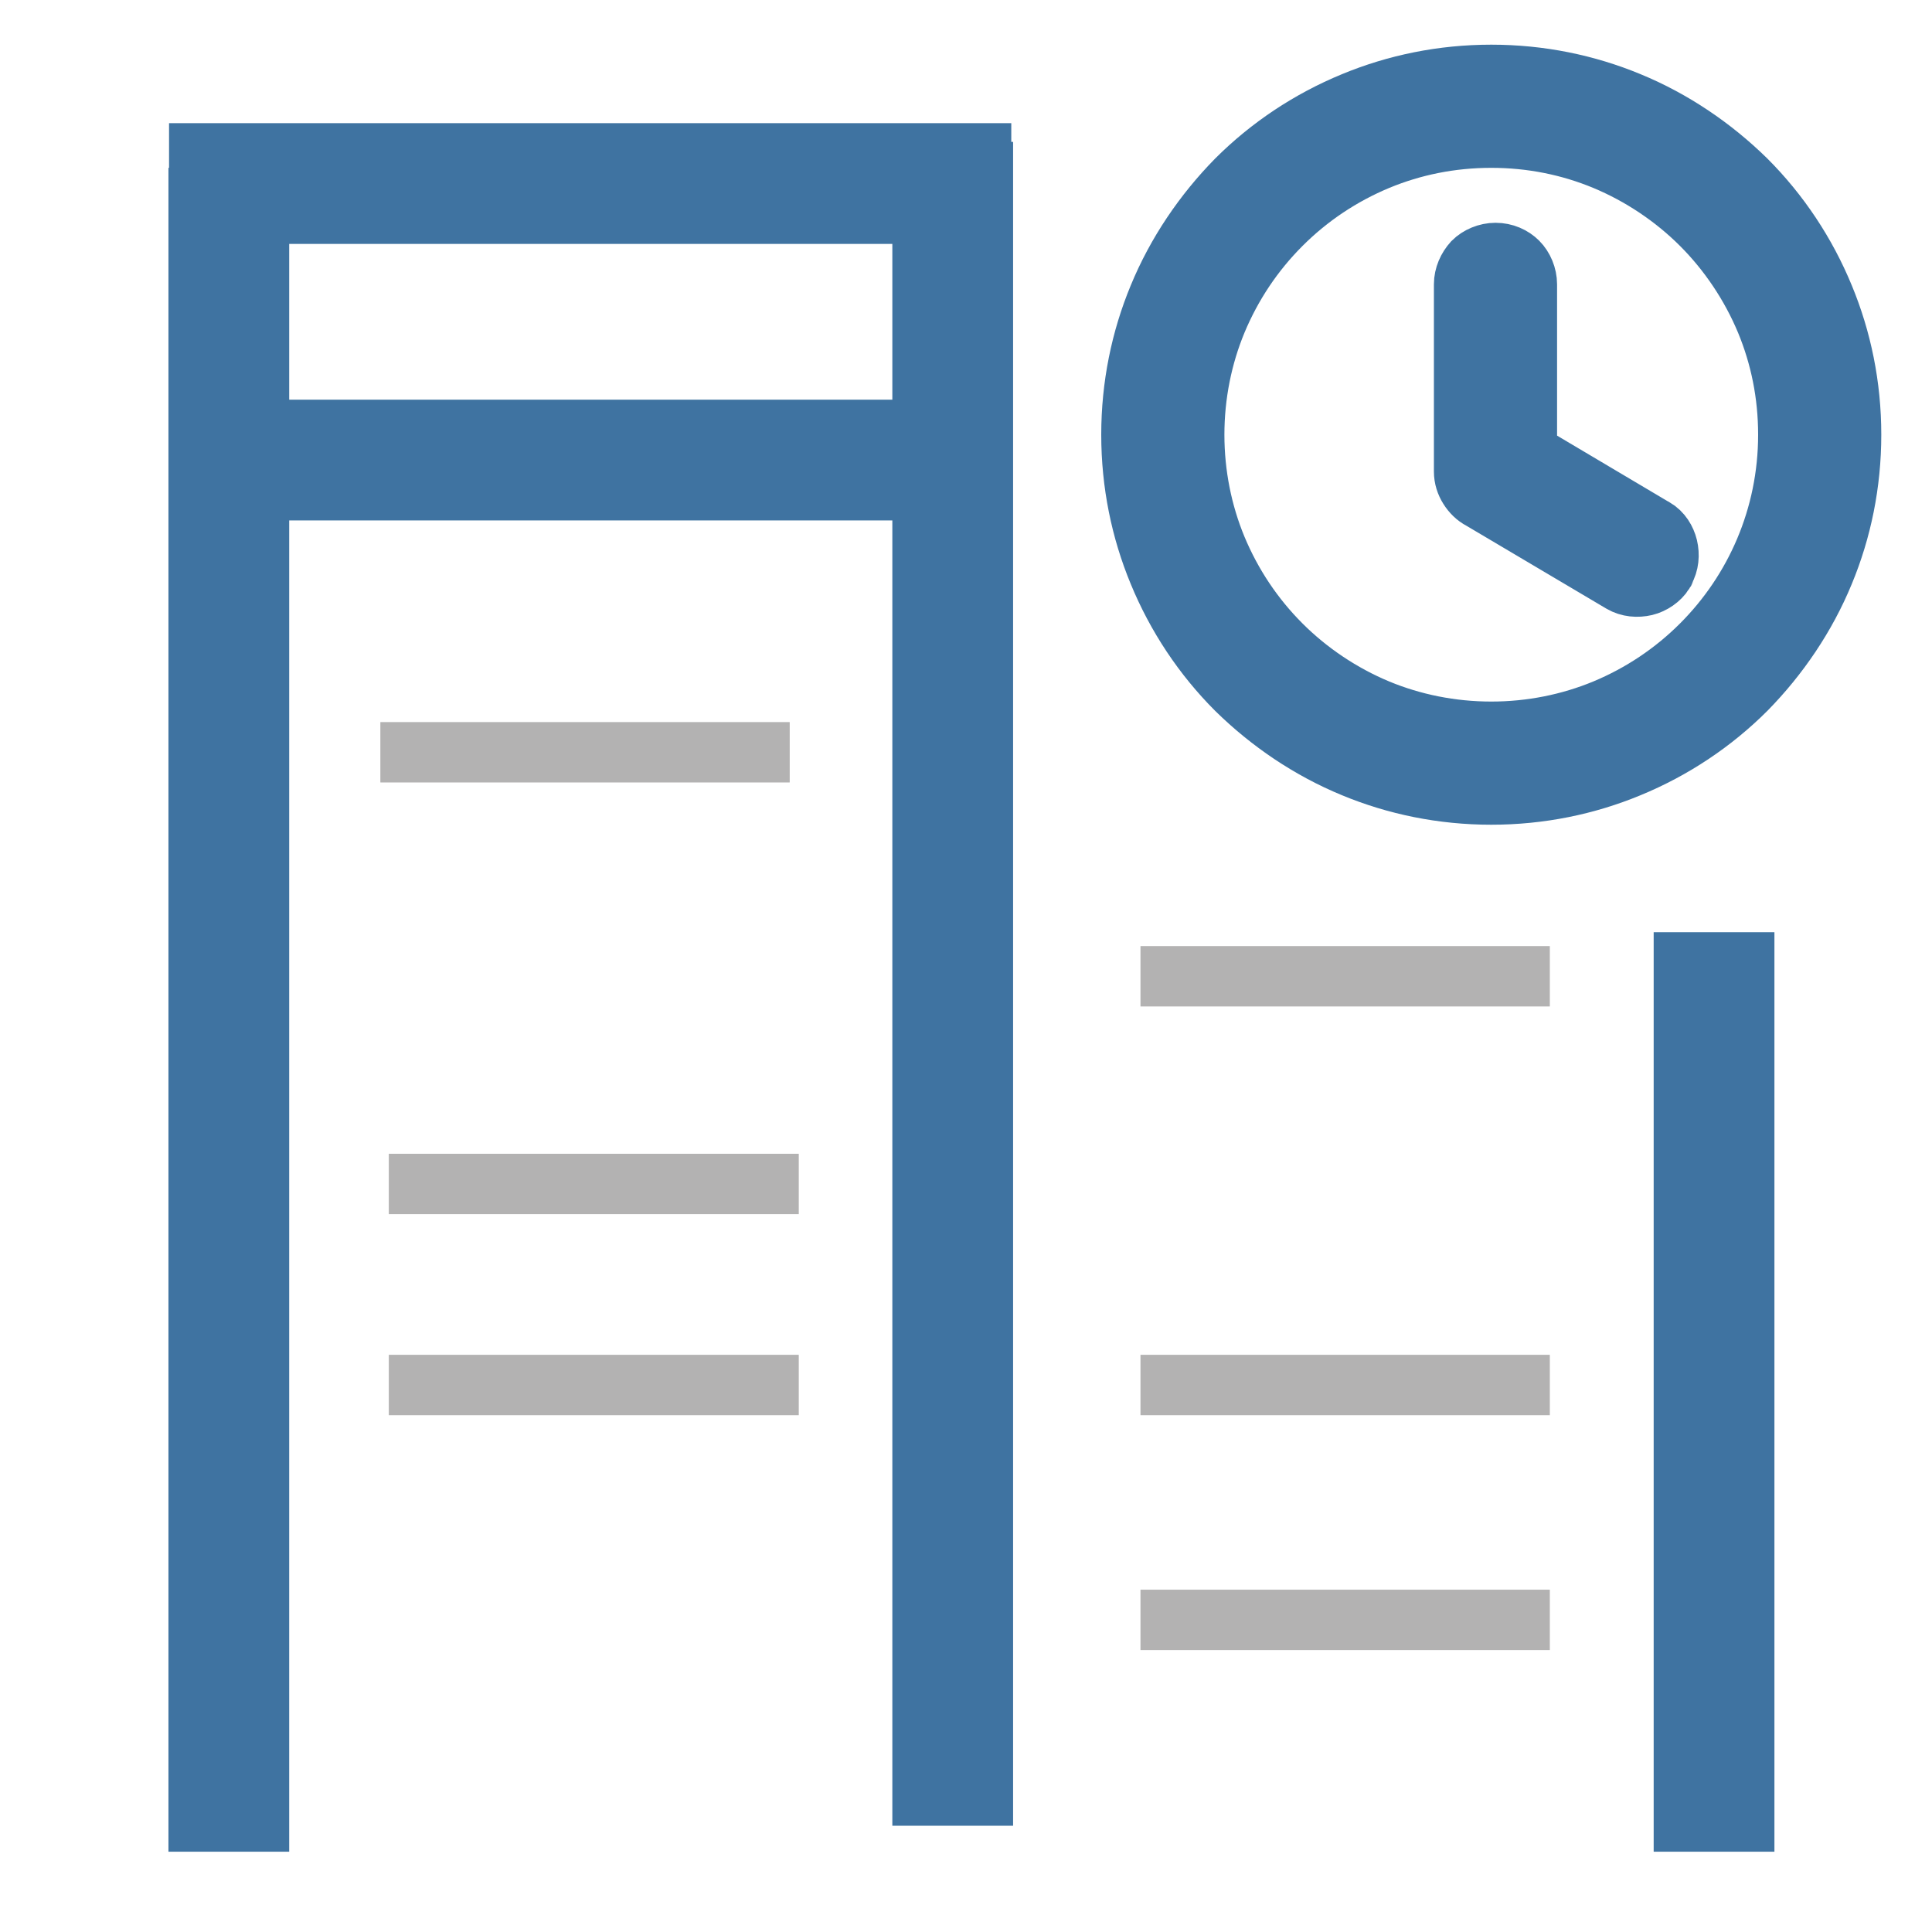 <?xml version="1.0" encoding="utf-8"?>
<!-- Generator: Adobe Illustrator 26.0.1, SVG Export Plug-In . SVG Version: 6.00 Build 0)  -->
<svg version="1.1" id="Livello_1" xmlns="http://www.w3.org/2000/svg" xmlns:xlink="http://www.w3.org/1999/xlink" x="0px" y="0px"
	 viewBox="0 0 32 32" style="enable-background:new 0 0 32 32;" xml:space="preserve">
<style type="text/css">
	.st0{fill:none;stroke:#3F73A1;stroke-width:2;stroke-miterlimit:10;}
	.st1{fill:#3F73A1;stroke:#3F73A1;stroke-miterlimit:10;}
	.st2{fill:#616160;stroke:#3F73A1;stroke-width:2;stroke-miterlimit:10;}
	.st3{fill:none;stroke:#B3B2B2;stroke-miterlimit:10;}
</style>
<line class="st0" x1="15.78" y1="30.24" x2="15.78" y2="2.35"/>
<path class="st1" d="M24.7,1.24c0.81,0,1.58,0.16,2.28,0.45c0.73,0.3,1.39,0.75,1.94,1.29c0.55,0.55,0.99,1.21,1.29,1.94
	c0.29,0.7,0.45,1.47,0.45,2.28c0,0.81-0.16,1.58-0.45,2.28c-0.3,0.73-0.75,1.39-1.29,1.94c-0.55,0.55-1.21,0.99-1.94,1.29
	c-0.7,0.29-1.47,0.45-2.28,0.45c-0.81,0-1.58-0.16-2.28-0.45c-0.73-0.3-1.39-0.75-1.94-1.29c-0.55-0.55-0.99-1.21-1.29-1.94
	c-0.29-0.7-0.45-1.47-0.45-2.28s0.16-1.58,0.45-2.28c0.3-0.73,0.75-1.39,1.29-1.94c0.55-0.55,1.21-0.99,1.94-1.29
	C23.12,1.4,23.89,1.24,24.7,1.24L24.7,1.24z M24.25,4.71c0-0.14,0.06-0.27,0.15-0.37l0,0l0,0c0.09-0.09,0.23-0.15,0.37-0.15
	c0.15,0,0.28,0.06,0.37,0.15c0.09,0.09,0.15,0.23,0.15,0.37V7.5l2.09,1.24l0.02,0.01c0.12,0.07,0.19,0.19,0.22,0.31
	c0.03,0.13,0.02,0.27-0.05,0.39l0,0.01c0,0.01-0.01,0.01-0.01,0.02c-0.07,0.11-0.19,0.19-0.31,0.22c-0.13,0.03-0.27,0.02-0.39-0.05
	l-2.33-1.38c-0.08-0.04-0.15-0.11-0.2-0.19c-0.05-0.08-0.08-0.17-0.08-0.27l0,0L24.25,4.71L24.25,4.71L24.25,4.71z M28.18,3.72
	c-0.45-0.45-1-0.82-1.6-1.07C26,2.41,25.37,2.28,24.7,2.28s-1.3,0.13-1.88,0.37c-0.6,0.25-1.14,0.61-1.6,1.07s-0.82,1-1.07,1.6
	c-0.24,0.58-0.37,1.22-0.37,1.88s0.13,1.3,0.37,1.88c0.25,0.6,0.61,1.14,1.07,1.6c0.45,0.45,1,0.82,1.6,1.07
	c0.58,0.24,1.22,0.37,1.88,0.37s1.3-0.13,1.88-0.37c0.6-0.25,1.14-0.61,1.6-1.07c0.89-0.89,1.44-2.12,1.44-3.48
	c0-0.67-0.13-1.3-0.37-1.88C29,4.72,28.63,4.17,28.18,3.72L28.18,3.72z"/>
<line class="st2" x1="3.79" y1="30.67" x2="3.79" y2="2.78"/>
<line class="st0" x1="16.08" y1="7.62" x2="3.93" y2="7.62"/>
<line class="st3" x1="13.08" y1="12.46" x2="6.3" y2="12.46"/>
<line class="st2" x1="28.39" y1="30.67" x2="28.39" y2="15.44"/>
<line class="st3" x1="25.67" y1="16.17" x2="18.89" y2="16.17"/>
<line class="st3" x1="25.67" y1="22.94" x2="18.89" y2="22.94"/>
<line class="st3" x1="25.67" y1="26.83" x2="18.89" y2="26.83"/>
<line class="st3" x1="13.23" y1="19.61" x2="6.44" y2="19.61"/>
<line class="st3" x1="13.23" y1="22.94" x2="6.44" y2="22.94"/>
<line class="st0" x1="16.75" y1="3.04" x2="2.8" y2="3.04"/>
</svg>
